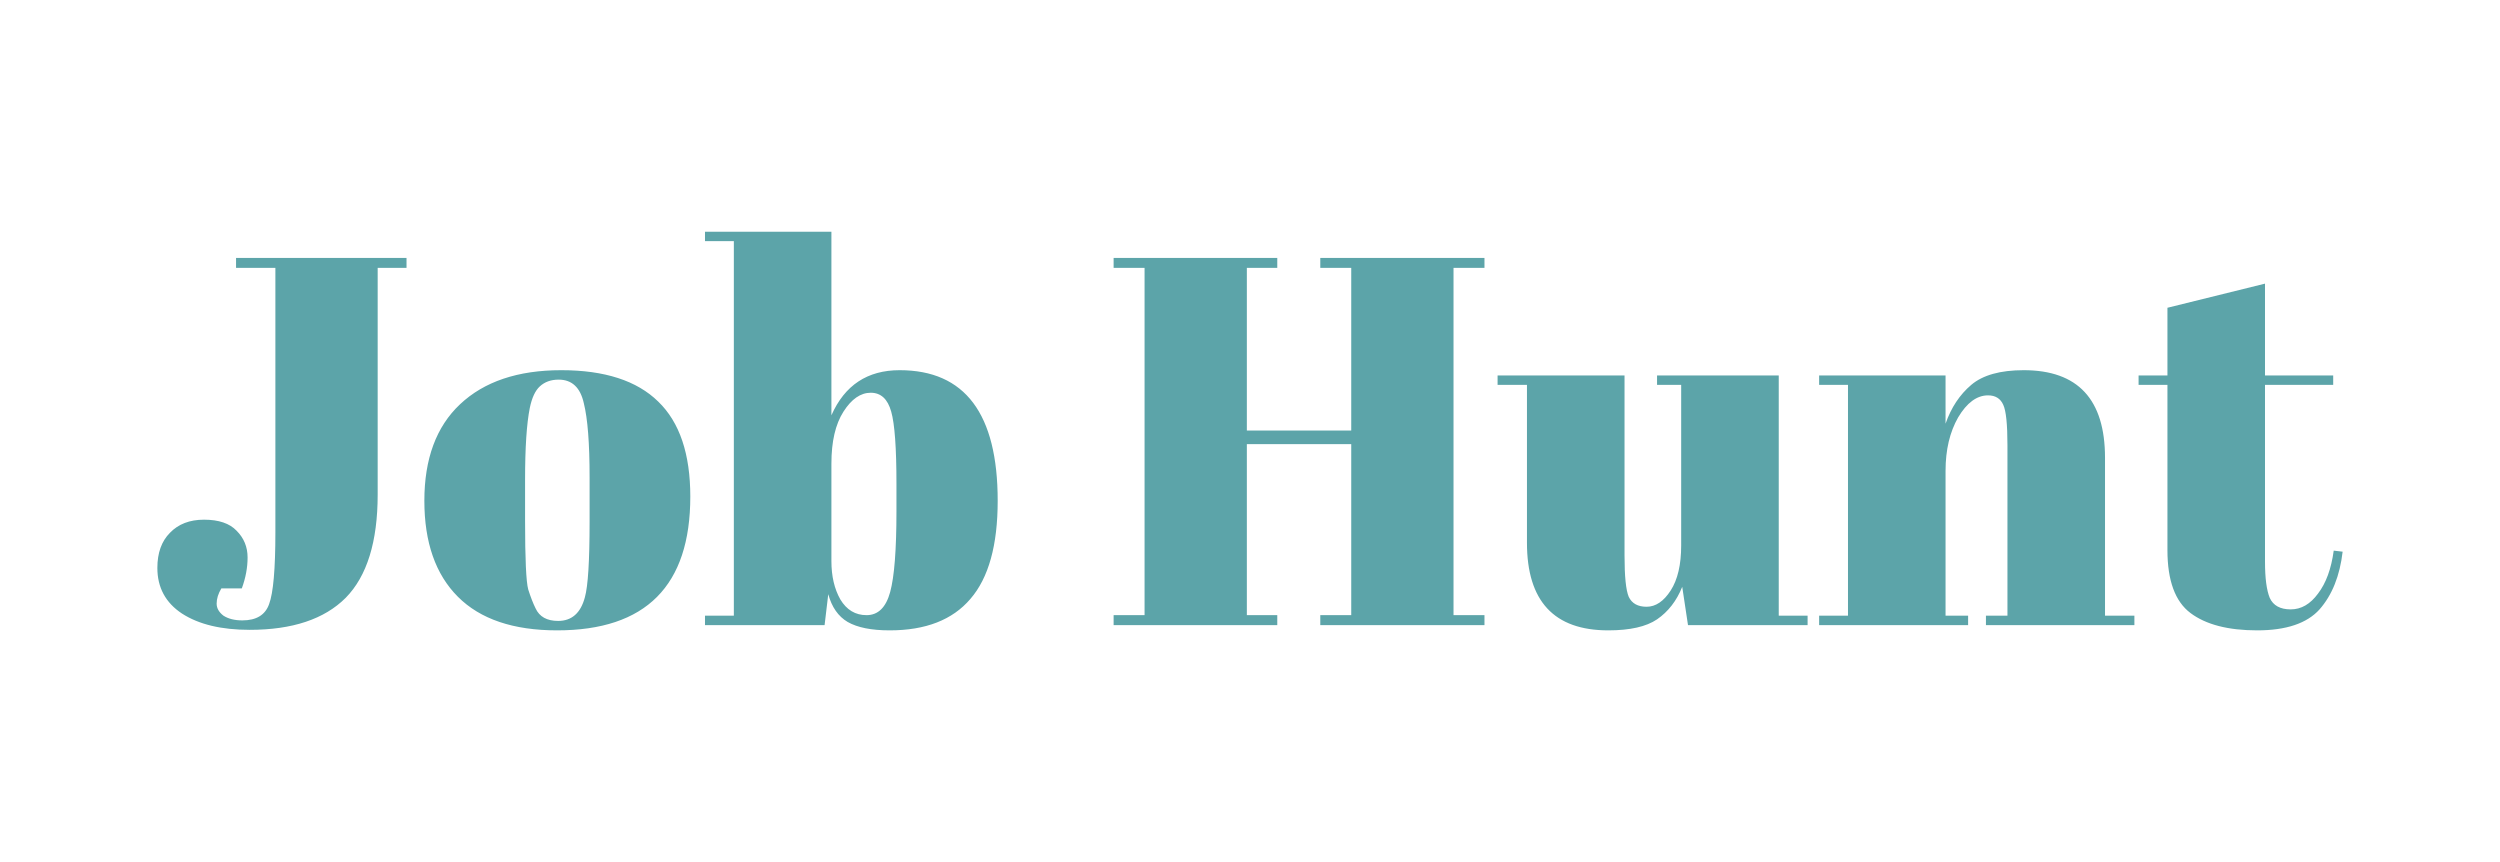 <svg version="1.1" xmlns="http://www.w3.org/2000/svg" width="174" height="60" viewBox="-280.576 -1075.2 4880.384 1392.64"><desc>Created with Snap</desc><defs></defs><g><g><g transform="matrix(1.024,0,0,-1.024,0,0)"><path d="M176 681L176 700L501 700L501 681L446 681L446 249Q446 114 385 52Q324 -9 202 -9Q121 -9 73 22Q26 53 26 109Q26 152 50 176Q74 201 115 201Q157 201 177 180Q198 159 198 129Q198 100 187 70L148 70Q139 55 139 41Q139 28 152 18Q166 9 188 9Q228 9 239 40Q251 72 251 177L251 681L176 681ZM850 197L850 282Q850 379 839 423Q829 468 791 468Q769 468 755 455Q742 443 736 414Q727 369 727 277L727 199Q727 90 733 68Q740 46 747 32Q758 8 790 8Q829 8 841 53Q850 85 850 197ZM788 -10Q663 -10 599 54Q535 118 535 237Q535 357 603 421Q672 486 796 486Q920 486 981 426Q1042 367 1042 245Q1042 -10 788 -10ZM1435 269Q1435 372 1425 407Q1415 443 1386 443Q1357 443 1334 407Q1311 371 1311 308L1311 122Q1311 79 1328 49Q1346 19 1378 19Q1411 19 1423 63Q1435 107 1435 217L1435 269ZM1070 750L1311 750L1311 400Q1349 486 1441 486Q1628 486 1628 237Q1628 110 1576 50Q1525 -10 1422 -10Q1370 -10 1342 6Q1315 22 1305 59L1298 0L1070 0L1070 18L1125 18L1125 732L1070 732L1070 750ZM1849 681L1849 700L2161 700L2161 681L2103 681L2103 371L2302 371L2302 681L2243 681L2243 700L2556 700L2556 681L2497 681L2497 19L2556 19L2556 0L2243 0L2243 19L2302 19L2302 345L2103 345L2103 19L2161 19L2161 0L1849 0L1849 19L1908 19L1908 681L1849 681ZM3172 18L3172 0L2944 0L2933 73Q2917 33 2885 11Q2854 -10 2792 -10Q2637 -10 2637 157L2637 458L2581 458L2581 476L2823 476L2823 133Q2823 73 2831 54Q2840 35 2865 35Q2891 35 2911 66Q2931 97 2931 152L2931 458L2885 458L2885 476L3117 476L3117 18L3172 18ZM3194 458L3194 476L3435 476L3435 384Q3451 430 3484 458Q3517 486 3584 486Q3739 486 3739 319L3739 18L3795 18L3795 0L3512 0L3512 18L3553 18L3553 343Q3553 403 3545 420Q3537 438 3516 438Q3484 438 3459 396Q3435 354 3435 294L3435 18L3478 18L3478 0L3194 0L3194 18L3249 18L3249 458L3194 458ZM3858 143L3858 458L3803 458L3803 476L3858 476L3858 605L4044 651L4044 476L4174 476L4174 458L4044 458L4044 121Q4044 74 4053 52Q4063 30 4093 30Q4123 30 4145 60Q4168 90 4175 142L4192 140Q4184 71 4148 30Q4112 -10 4029 -10Q3946 -10 3902 23Q3858 56 3858 143Z" fill="#5ca4a9" style=""></path></g></g></g></svg>